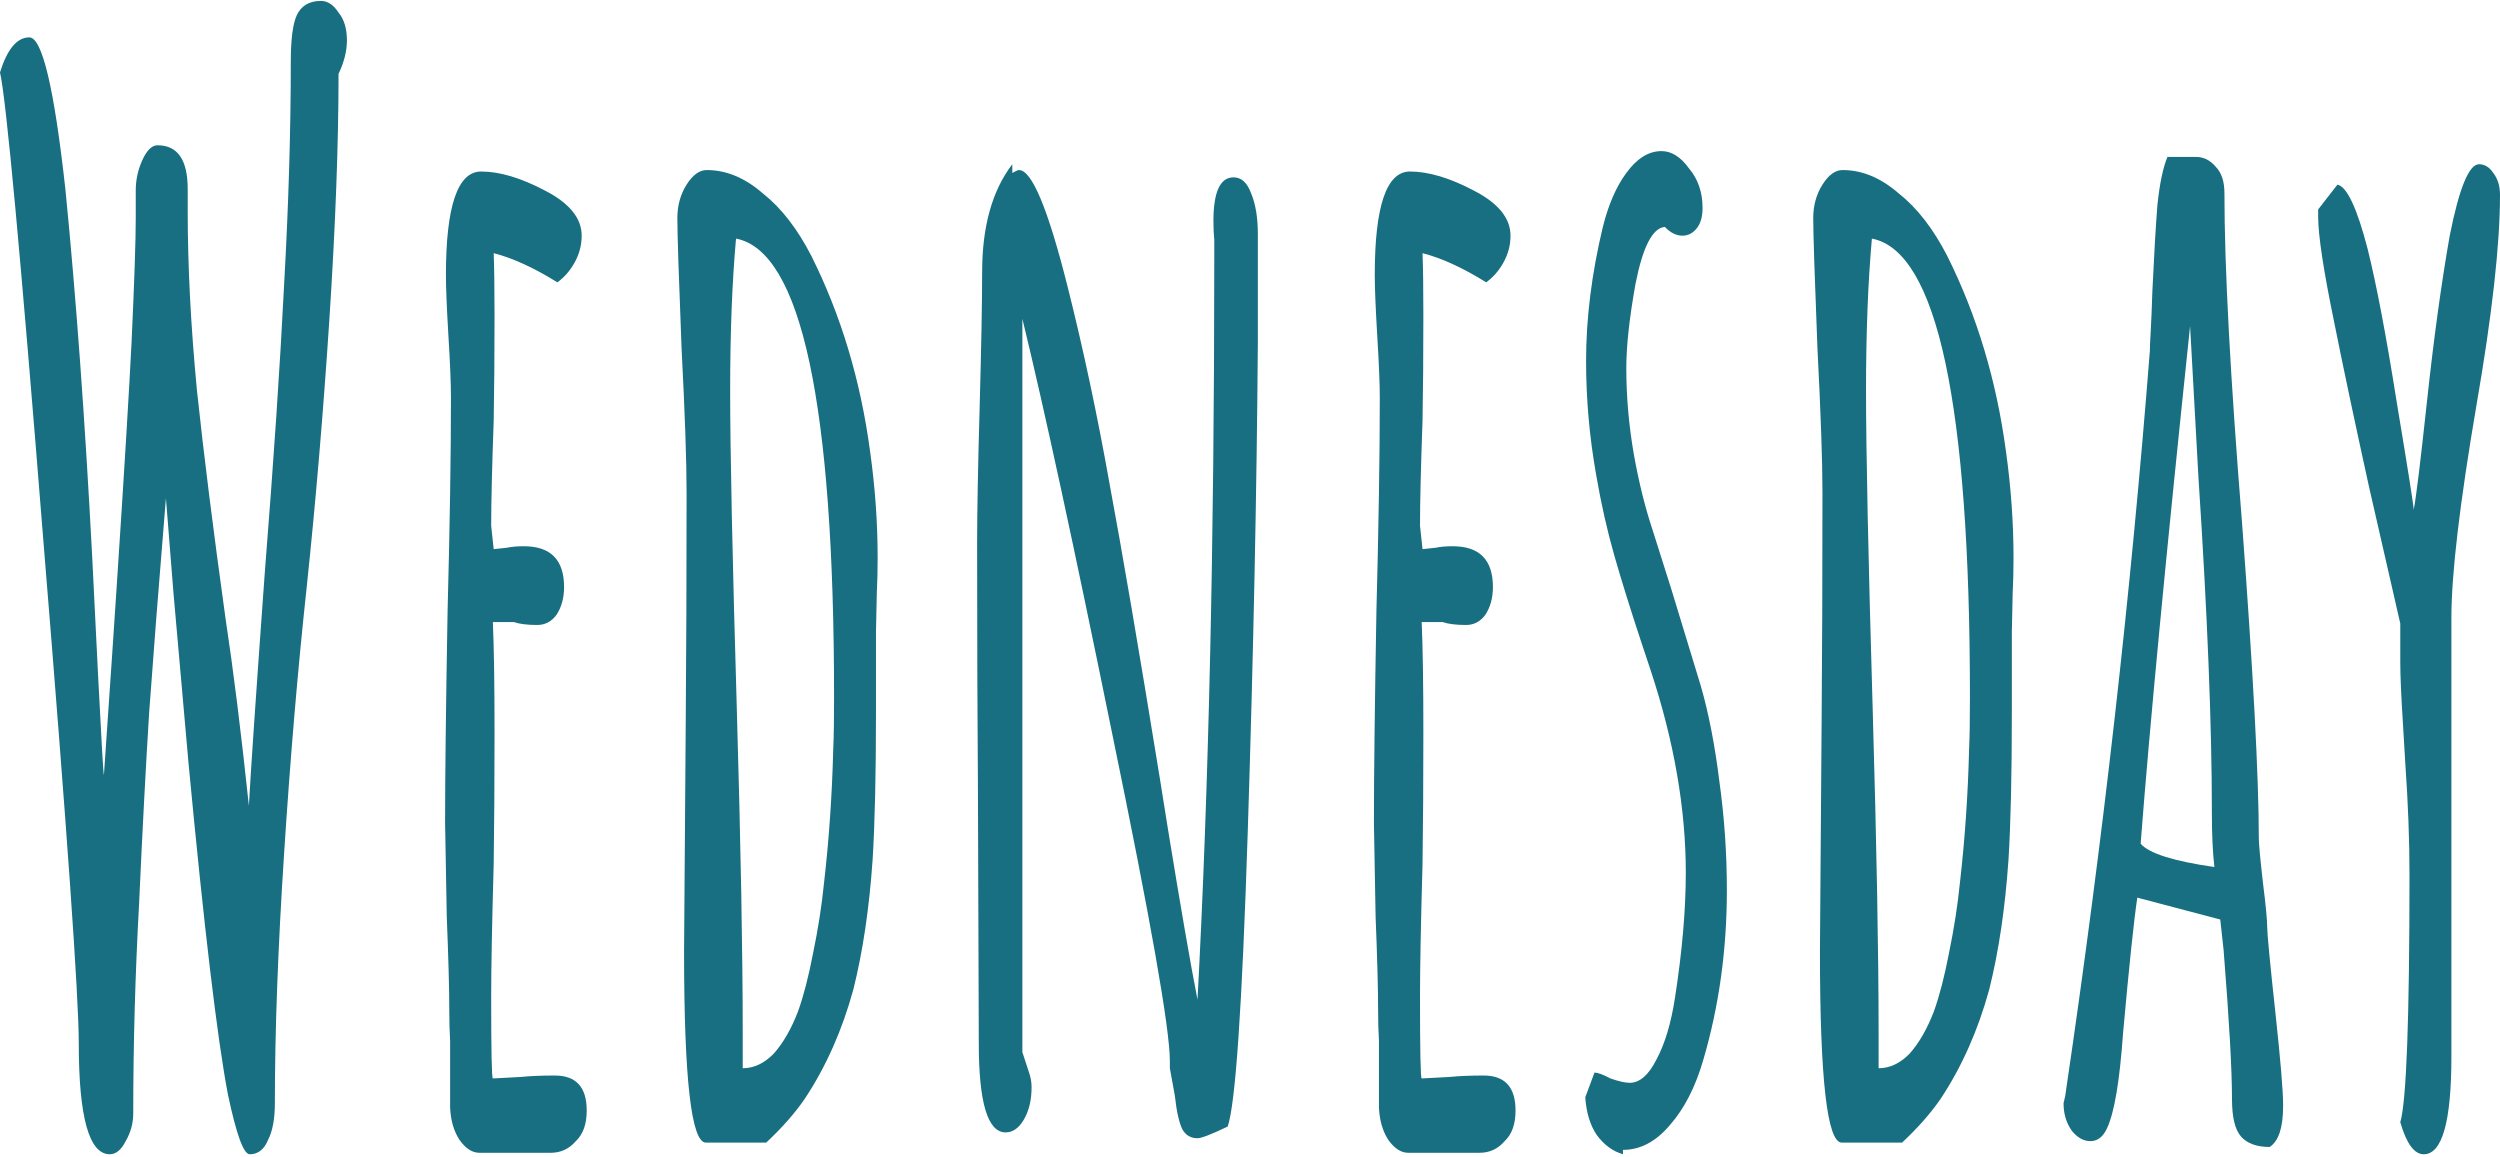 <svg width="296" height="137" viewBox="0 0 296 137" fill="none" xmlns="http://www.w3.org/2000/svg">
<path d="M12.998 136.664C10.55 136.664 9.327 132.291 9.327 123.544C9.327 118.019 7.937 98.281 5.159 64.33C2.447 30.263 0.728 11.676 0 8.569C0.86 5.806 2.017 4.425 3.473 4.425C4.994 4.425 6.416 10.41 7.739 22.379C8.996 35.039 10.054 49.541 10.914 65.883L11.608 79.867C12.005 87.693 12.237 91.664 12.303 91.779L13.295 77.277L13.891 68.3C14.751 55.18 15.313 45.915 15.577 40.506C15.908 33.37 16.073 28.479 16.073 25.832V22.552C16.073 21.286 16.338 20.078 16.867 18.927C17.396 17.776 17.992 17.2 18.653 17.2C21.034 17.2 22.225 18.927 22.225 22.379V24.969C22.225 31.529 22.589 38.607 23.316 46.203C24.11 53.684 25.235 62.661 26.69 73.134C27.616 79.234 28.542 86.657 29.468 95.404C29.666 91.606 30.295 82.399 31.353 67.782C32.411 54.432 33.172 43.096 33.635 33.773C34.164 24.336 34.429 15.531 34.429 7.36C34.429 4.713 34.66 2.872 35.123 1.836C35.652 0.685 36.612 0.109 38.001 0.109C38.794 0.109 39.489 0.57 40.084 1.49C40.746 2.296 41.076 3.389 41.076 4.771C41.076 6.037 40.746 7.36 40.084 8.741C40.084 17.028 39.72 26.753 38.993 37.916C38.265 48.965 37.372 59.496 36.314 69.509C35.256 79.291 34.363 89.822 33.635 101.101C32.907 112.265 32.544 122.105 32.544 130.622C32.544 132.463 32.279 133.902 31.75 134.938C31.287 136.089 30.559 136.664 29.567 136.664C28.84 136.664 27.98 134.305 26.987 129.586C25.731 123.026 24.176 109.963 22.324 90.398L20.538 70.199L19.645 58.978C18.785 69.451 18.124 77.91 17.661 84.356C17.264 90.686 16.867 98.224 16.47 106.971C16.007 115.372 15.776 123.659 15.776 131.83C15.776 132.981 15.478 134.075 14.883 135.11C14.354 136.146 13.725 136.664 12.998 136.664Z" fill="#186F81"/>
<path d="M56.767 136.491C55.907 136.491 55.113 135.974 54.386 134.938C53.724 133.902 53.36 132.636 53.294 131.14V123.198C53.228 122.163 53.195 120.954 53.195 119.573C53.195 117.156 53.096 113.473 52.897 108.524L52.699 97.476C52.699 91.836 52.798 83.435 52.996 72.271C53.261 62.258 53.393 53.857 53.393 47.066C53.393 45.455 53.294 43.038 53.096 39.816C52.897 36.478 52.798 34.061 52.798 32.565C52.798 24.393 54.187 20.308 56.965 20.308C59.148 20.308 61.662 21.056 64.506 22.552C67.416 24.048 68.871 25.832 68.871 27.904C68.871 29.055 68.574 30.148 67.978 31.184C67.449 32.105 66.788 32.853 65.994 33.428C63.216 31.702 60.703 30.551 58.453 29.975C58.52 31.702 58.553 34.176 58.553 37.399C58.553 42.002 58.52 46.145 58.453 49.828C58.255 55.353 58.156 59.496 58.156 62.258L58.453 65.02L60.041 64.848C60.57 64.733 61.232 64.675 62.025 64.675C65.2 64.675 66.788 66.286 66.788 69.509C66.788 70.775 66.49 71.868 65.895 72.789C65.3 73.594 64.539 73.997 63.613 73.997C62.422 73.997 61.496 73.882 60.835 73.652H58.354C58.487 76.644 58.553 81.018 58.553 86.772C58.553 92.527 58.52 97.706 58.453 102.31C58.255 109.33 58.156 114.567 58.156 118.019C58.156 124.464 58.222 127.687 58.354 127.687L61.629 127.514C62.753 127.399 64.109 127.342 65.697 127.342C68.21 127.342 69.467 128.723 69.467 131.485C69.467 133.096 69.037 134.305 68.177 135.11C67.383 136.031 66.391 136.491 65.2 136.491H56.767Z" fill="#186F81"/>
<path d="M83.574 135.283C81.854 135.283 80.994 127.745 80.994 112.668L81.192 85.391C81.258 77.335 81.292 68.3 81.292 58.288C81.292 54.605 81.093 48.908 80.696 41.197C80.365 32.795 80.2 27.674 80.2 25.832C80.2 24.336 80.564 23.012 81.292 21.861C82.019 20.71 82.813 20.135 83.673 20.135C85.988 20.135 88.204 21.056 90.32 22.897C92.503 24.624 94.421 27.098 96.075 30.321C99.581 37.341 101.896 45.052 103.02 53.454C103.616 57.712 103.913 61.913 103.913 66.056C103.913 67.552 103.88 68.933 103.814 70.199L103.715 74.861V84.356C103.715 91.721 103.583 97.533 103.318 101.792C102.921 107.546 102.16 112.668 101.036 117.156C99.713 121.99 97.795 126.306 95.281 130.104C94.091 131.83 92.569 133.557 90.717 135.283H83.574ZM87.939 126.479C89.262 126.479 90.486 125.903 91.61 124.752C92.735 123.486 93.694 121.817 94.488 119.746C95.149 117.904 95.744 115.603 96.273 112.84C96.869 109.963 97.299 107.201 97.563 104.554C98.159 99.375 98.522 94.081 98.655 88.671C98.721 87.29 98.754 85.276 98.754 82.629C98.754 47.872 94.885 29.745 87.145 28.249C86.682 33.428 86.451 39.413 86.451 46.203C86.451 53.454 86.716 66.114 87.245 84.183C87.708 100.18 87.939 112.898 87.939 122.335V126.479Z" fill="#186F81"/>
<path d="M141.785 134.765C140.992 134.765 140.396 134.42 139.999 133.729C139.602 132.924 139.305 131.6 139.106 129.759L138.511 126.479V125.615C138.511 121.817 136.229 108.87 131.665 86.772C127.167 64.675 123.628 48.332 121.049 37.744V124.58L121.446 125.788C121.512 126.018 121.644 126.421 121.842 126.996C122.041 127.572 122.14 128.147 122.14 128.723C122.14 130.219 121.842 131.485 121.247 132.521C120.652 133.557 119.924 134.075 119.064 134.075C116.948 134.075 115.889 130.564 115.889 123.544L115.79 94.023C115.724 85.161 115.691 75.263 115.691 64.33C115.691 60.647 115.79 55.295 115.989 48.275C116.187 41.024 116.286 35.672 116.286 32.22C116.286 26.81 117.477 22.552 119.858 19.445V20.48C120.255 20.25 120.519 20.135 120.652 20.135C122.173 20.135 124.091 24.739 126.406 33.946C128.259 41.312 129.912 49.08 131.367 57.252C132.889 65.423 134.873 77.047 137.32 92.124L138.313 98.339C139.834 107.661 140.992 114.337 141.785 118.365C143.108 93.62 143.77 64.387 143.77 30.666V28.422C143.704 27.731 143.67 26.983 143.67 26.177C143.67 22.725 144.464 20.998 146.052 20.998C146.978 20.998 147.672 21.631 148.135 22.897C148.664 24.163 148.929 25.774 148.929 27.731V40.679C148.797 58.403 148.4 77.623 147.738 98.339C147.077 119.055 146.283 130.737 145.357 133.384C143.439 134.305 142.248 134.765 141.785 134.765Z" fill="#186F81"/>
<path d="M166.74 136.491C165.88 136.491 165.087 135.974 164.359 134.938C163.698 133.902 163.334 132.636 163.268 131.14V123.198C163.201 122.163 163.168 120.954 163.168 119.573C163.168 117.156 163.069 113.473 162.871 108.524L162.672 97.476C162.672 91.836 162.772 83.435 162.97 72.271C163.235 62.258 163.367 53.857 163.367 47.066C163.367 45.455 163.268 43.038 163.069 39.816C162.871 36.478 162.772 34.061 162.772 32.565C162.772 24.393 164.161 20.308 166.939 20.308C169.121 20.308 171.635 21.056 174.479 22.552C177.39 24.048 178.845 25.832 178.845 27.904C178.845 29.055 178.547 30.148 177.952 31.184C177.423 32.105 176.761 32.853 175.968 33.428C173.189 31.702 170.676 30.551 168.427 29.975C168.493 31.702 168.526 34.176 168.526 37.399C168.526 42.002 168.493 46.145 168.427 49.828C168.229 55.353 168.129 59.496 168.129 62.258L168.427 65.02L170.014 64.848C170.544 64.733 171.205 64.675 171.999 64.675C175.174 64.675 176.761 66.286 176.761 69.509C176.761 70.775 176.464 71.868 175.868 72.789C175.273 73.594 174.512 73.997 173.586 73.997C172.396 73.997 171.47 73.882 170.808 73.652H168.328C168.46 76.644 168.526 81.018 168.526 86.772C168.526 92.527 168.493 97.706 168.427 102.31C168.229 109.33 168.129 114.567 168.129 118.019C168.129 124.464 168.195 127.687 168.328 127.687L171.602 127.514C172.726 127.399 174.082 127.342 175.67 127.342C178.183 127.342 179.44 128.723 179.44 131.485C179.44 133.096 179.01 134.305 178.15 135.11C177.357 136.031 176.364 136.491 175.174 136.491H166.74Z" fill="#186F81"/>
<path d="M192.158 136.664C190.967 136.319 189.942 135.571 189.082 134.42C188.288 133.269 187.825 131.773 187.693 129.931L188.785 126.996C189.181 126.996 189.81 127.227 190.67 127.687C191.662 128.032 192.423 128.205 192.952 128.205C194.142 128.205 195.201 127.284 196.127 125.443C197.119 123.601 197.846 121.184 198.309 118.192C199.169 112.668 199.599 107.719 199.599 103.345C199.599 95.749 198.21 87.751 195.432 79.349L194.341 76.069C193.084 72.271 192.026 68.876 191.166 65.883C190.306 62.891 189.578 59.669 188.983 56.216C188.189 51.727 187.792 47.239 187.792 42.75C187.792 37.686 188.454 32.392 189.777 26.868C190.438 24.221 191.364 22.092 192.555 20.48C193.812 18.754 195.201 17.891 196.722 17.891C197.913 17.891 199.004 18.581 199.996 19.962C201.055 21.228 201.584 22.782 201.584 24.624C201.584 25.659 201.352 26.465 200.889 27.041C200.426 27.616 199.864 27.904 199.202 27.904C198.475 27.904 197.78 27.558 197.119 26.868C195.664 26.983 194.506 29.227 193.646 33.601C192.919 37.629 192.555 40.966 192.555 43.614C192.555 46.951 192.852 50.346 193.448 53.799C194.043 57.137 194.804 60.187 195.73 62.949L197.913 69.854L201.385 81.248C202.311 84.471 203.039 88.211 203.568 92.469C204.163 96.728 204.461 101.044 204.461 105.417C204.461 112.438 203.535 119.113 201.683 125.443C200.757 128.665 199.434 131.255 197.714 133.211C196.061 135.168 194.208 136.146 192.158 136.146V136.664Z" fill="#186F81"/>
<path d="M218.061 135.283C216.341 135.283 215.481 127.745 215.481 112.668L215.68 85.391C215.746 77.335 215.779 68.3 215.779 58.288C215.779 54.605 215.58 48.908 215.184 41.197C214.853 32.795 214.687 27.674 214.687 25.832C214.687 24.336 215.051 23.012 215.779 21.861C216.507 20.71 217.3 20.135 218.16 20.135C220.475 20.135 222.691 21.056 224.808 22.897C226.991 24.624 228.909 27.098 230.562 30.321C234.068 37.341 236.383 45.052 237.508 53.454C238.103 57.712 238.401 61.913 238.401 66.056C238.401 67.552 238.368 68.933 238.301 70.199L238.202 74.861V84.356C238.202 91.721 238.07 97.533 237.805 101.792C237.408 107.546 236.648 112.668 235.523 117.156C234.2 121.99 232.282 126.306 229.769 130.104C228.578 131.83 227.057 133.557 225.205 135.283H218.061ZM222.427 126.479C223.749 126.479 224.973 125.903 226.098 124.752C227.222 123.486 228.181 121.817 228.975 119.746C229.636 117.904 230.232 115.603 230.761 112.84C231.356 109.963 231.786 107.201 232.051 104.554C232.646 99.375 233.01 94.081 233.142 88.671C233.208 87.29 233.241 85.276 233.241 82.629C233.241 47.872 229.372 29.745 221.633 28.249C221.17 33.428 220.938 39.413 220.938 46.203C220.938 53.454 221.203 66.114 221.732 84.183C222.195 100.18 222.427 112.898 222.427 122.335V126.479Z" fill="#186F81"/>
<path d="M268.732 135.801C267.211 135.801 266.086 135.398 265.359 134.592C264.631 133.787 264.267 132.291 264.267 130.104C264.267 126.651 263.936 120.782 263.275 112.495L262.878 108.87L253.056 106.28C252.659 108.927 252.096 114.279 251.369 122.335C250.972 127.975 250.344 131.715 249.484 133.557C249.021 134.592 248.359 135.11 247.499 135.11C246.706 135.11 245.978 134.708 245.316 133.902C244.655 132.981 244.324 131.888 244.324 130.622L244.523 129.759L244.622 129.068C248.988 99.49 252.295 70.314 254.544 41.542C254.544 41.081 254.577 40.333 254.643 39.298C254.709 38.147 254.775 36.535 254.841 34.464C255.04 30.206 255.238 26.81 255.437 24.278C255.701 21.746 256.098 19.847 256.627 18.581H260.001C260.927 18.581 261.721 18.984 262.382 19.79C263.043 20.48 263.374 21.516 263.374 22.897C263.374 31.644 264.069 44.649 265.458 61.913C266.781 79.637 267.442 92.067 267.442 99.202C267.442 99.893 267.608 101.677 267.938 104.554C268.269 107.201 268.434 108.927 268.434 109.733C268.434 110.539 268.765 113.991 269.427 120.091C270.022 125.615 270.32 129.183 270.32 130.794V130.967C270.32 133.499 269.79 135.11 268.732 135.801ZM262.184 102.655C261.985 100.929 261.886 98.799 261.886 96.267C261.886 85.909 261.357 72.674 260.298 56.561L259.306 38.607C256.462 65.653 254.511 86.082 253.452 99.893C254.445 101.044 257.355 101.964 262.184 102.655Z" fill="#186F81"/>
<path d="M286.971 136.664C285.847 136.664 284.921 135.398 284.193 132.866C284.921 130.449 285.284 120.666 285.284 103.518C285.284 99.49 285.119 95.116 284.788 90.398L284.491 85.391C284.292 82.284 284.193 79.924 284.193 78.313V73.825C283.532 70.948 282.308 65.596 280.522 57.77C278.802 49.944 277.413 43.383 276.355 38.089C275.098 31.989 274.47 27.846 274.47 25.659V24.796L276.752 21.861C277.876 22.092 279.067 24.624 280.324 29.457C281.382 33.716 282.539 39.816 283.796 47.757C285.119 55.698 285.781 59.899 285.781 60.359C286.045 59.093 286.574 54.777 287.368 47.411C288.162 40.046 289.055 33.543 290.047 27.904C291.171 22.264 292.329 19.445 293.52 19.445C294.181 19.445 294.743 19.79 295.206 20.48C295.735 21.171 296 22.034 296 23.07C296 28.939 295.074 37.226 293.222 47.929C291.238 59.553 290.245 67.955 290.245 73.134V125.097C290.245 132.809 289.154 136.664 286.971 136.664Z" fill="#186F81"/>
</svg>
